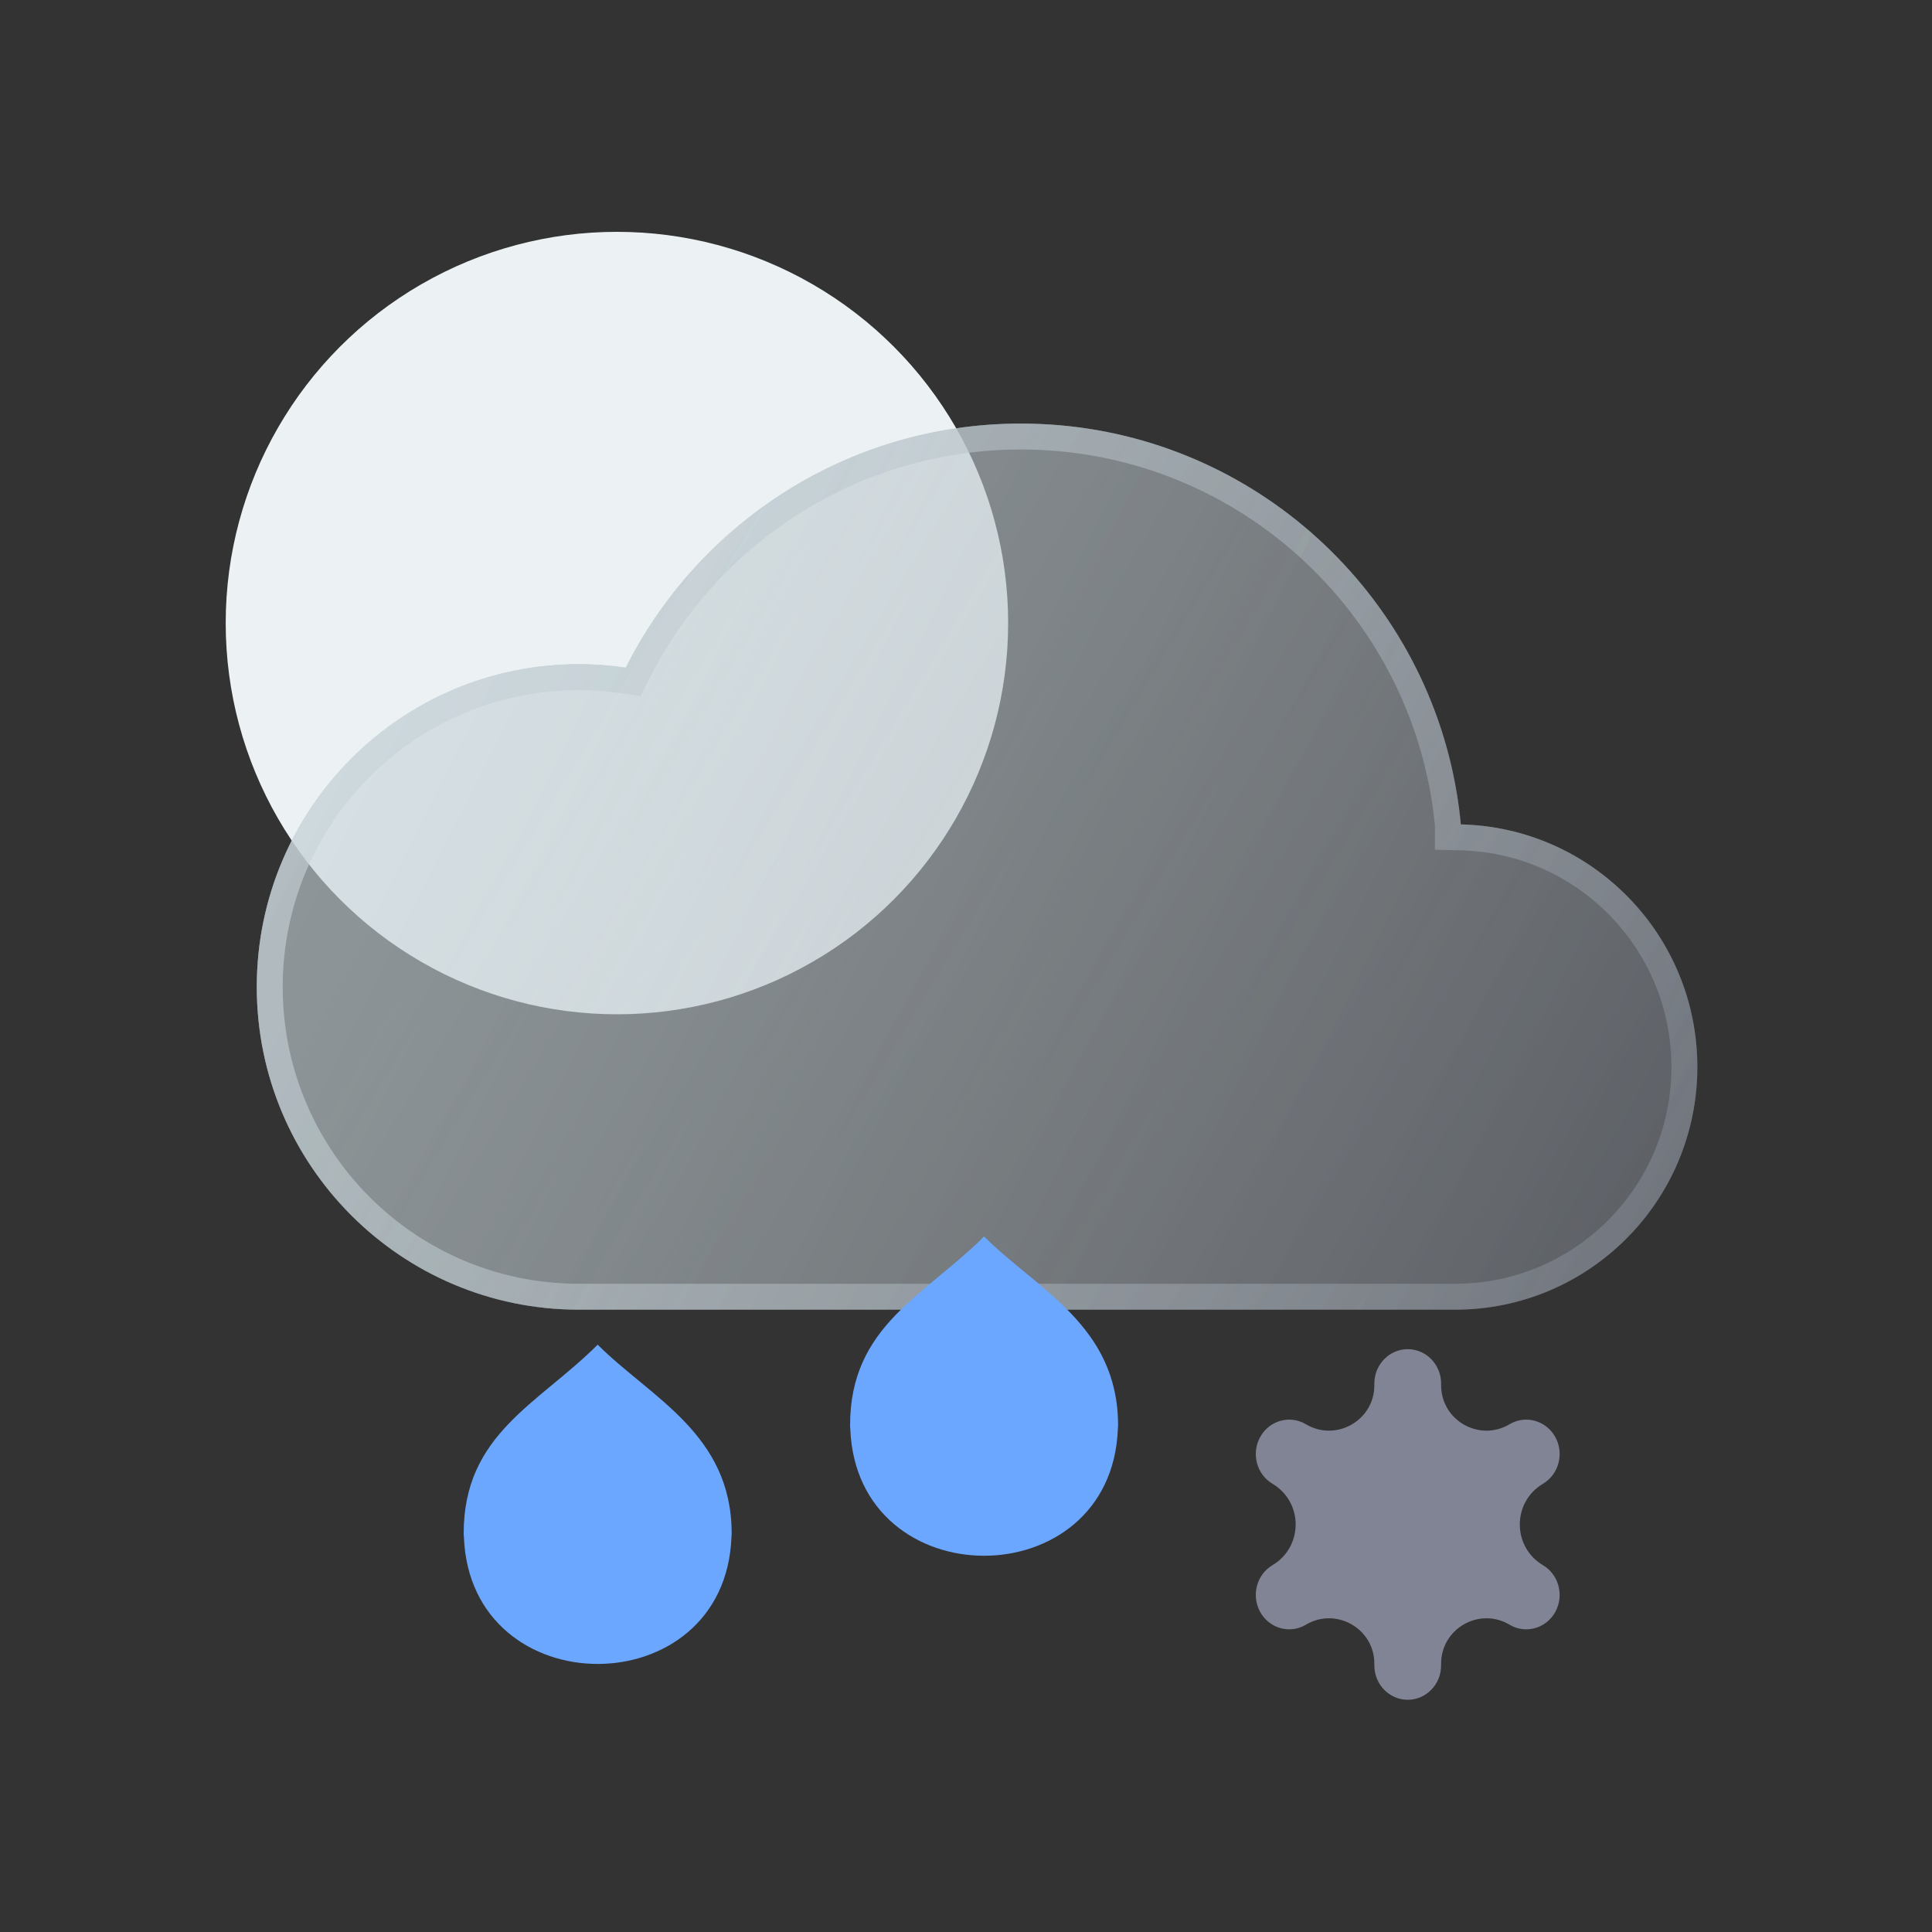 <svg width="100" height="100" viewBox="0 0 100 100" fill="none" xmlns="http://www.w3.org/2000/svg">
<rect x="0" y="0" width="100" height="100" fill="#333333" stroke="none"/>
<circle cx="31.932" cy="32.25" r="20.25" fill="#ECF2F4"/>
<path d="M87.854 55.226C87.854 62.164 82.243 67.788 75.318 67.788H29.958C20.754 67.788 13.291 60.31 13.291 51.083C13.291 41.858 20.754 34.377 29.958 34.377C30.784 34.377 31.595 34.441 32.391 34.556C36.155 27.065 43.896 21.924 52.838 21.924C63.658 21.924 72.723 29.453 75.105 39.569C75.342 40.58 75.514 41.614 75.612 42.668V42.671C82.398 42.826 87.854 48.387 87.854 55.226Z" fill="url(#paint0_linear_512_28190)" fill-opacity="0.8"/>
<path d="M87.854 55.226C87.854 62.164 82.243 67.788 75.318 67.788H29.958C20.754 67.788 13.291 60.31 13.291 51.083C13.291 41.858 20.754 34.377 29.958 34.377C30.784 34.377 31.595 34.441 32.391 34.556C36.155 27.065 43.896 21.924 52.838 21.924C63.658 21.924 72.723 29.453 75.105 39.569C75.342 40.58 75.514 41.614 75.612 42.668V42.671C82.398 42.826 87.854 48.387 87.854 55.226Z" fill="url(#paint1_linear_512_28190)" fill-opacity="0.35"/>
<path fill-rule="evenodd" clip-rule="evenodd" d="M33.155 36.023L32.198 35.884C31.462 35.777 30.715 35.718 29.958 35.718C21.497 35.718 14.632 42.595 14.632 51.083C14.632 59.573 21.497 66.447 29.958 66.447H75.318C81.499 66.447 86.513 61.426 86.513 55.226C86.513 49.115 81.638 44.15 75.582 44.012L74.271 43.982V42.732C74.178 41.762 74.018 40.808 73.799 39.877C71.556 30.351 63.02 23.265 52.838 23.265C44.424 23.265 37.135 28.101 33.589 35.158L33.155 36.023ZM75.105 39.569C72.723 29.453 63.658 21.924 52.838 21.924C43.896 21.924 36.155 27.065 32.391 34.556C31.595 34.441 30.784 34.377 29.958 34.377C20.754 34.377 13.291 41.858 13.291 51.083C13.291 60.31 20.754 67.788 29.958 67.788H75.318C82.243 67.788 87.854 62.164 87.854 55.226C87.854 48.387 82.398 42.826 75.612 42.671V42.668C75.514 41.614 75.342 40.58 75.105 39.569Z" fill="url(#paint2_linear_512_28190)" fill-opacity="0.8"/>
<path fill-rule="evenodd" clip-rule="evenodd" d="M33.155 36.023L32.198 35.884C31.462 35.777 30.715 35.718 29.958 35.718C21.497 35.718 14.632 42.595 14.632 51.083C14.632 59.573 21.497 66.447 29.958 66.447H75.318C81.499 66.447 86.513 61.426 86.513 55.226C86.513 49.115 81.638 44.15 75.582 44.012L74.271 43.982V42.732C74.178 41.762 74.018 40.808 73.799 39.877C71.556 30.351 63.02 23.265 52.838 23.265C44.424 23.265 37.135 28.101 33.589 35.158L33.155 36.023ZM75.105 39.569C72.723 29.453 63.658 21.924 52.838 21.924C43.896 21.924 36.155 27.065 32.391 34.556C31.595 34.441 30.784 34.377 29.958 34.377C20.754 34.377 13.291 41.858 13.291 51.083C13.291 60.31 20.754 67.788 29.958 67.788H75.318C82.243 67.788 87.854 62.164 87.854 55.226C87.854 48.387 82.398 42.826 75.612 42.671V42.668C75.514 41.614 75.342 40.58 75.105 39.569Z" fill="url(#paint3_linear_512_28190)" fill-opacity="0.35"/>
<path d="M50.936 64C47.853 67.083 44 68.619 44 73.774C44 73.959 44.004 73.776 44.011 73.959C44.349 82.714 57.522 82.714 57.861 73.959C57.867 73.776 57.871 73.959 57.871 73.774C57.871 68.619 53.676 66.74 50.936 64Z" fill="#6CA7FF"/>
<path d="M30.936 69.6C27.853 72.683 24 74.219 24 79.374C24 79.558 24.004 79.375 24.012 79.558C24.349 88.314 37.522 88.314 37.861 79.558C37.867 79.375 37.871 79.558 37.871 79.374C37.871 74.219 33.676 72.34 30.936 69.6Z" fill="#6CA7FF"/>
<path d="M80.496 74.37C80.018 73.519 78.962 73.227 78.135 73.718C76.572 74.647 74.592 73.521 74.592 71.703V71.612C74.592 70.63 73.818 69.833 72.864 69.833C71.91 69.833 71.136 70.63 71.136 71.612V71.703C71.136 73.521 69.155 74.647 67.592 73.718C66.766 73.227 65.709 73.519 65.232 74.37C64.754 75.221 65.038 76.309 65.864 76.8C67.462 77.75 67.462 80.063 65.864 81.012C65.038 81.504 64.754 82.592 65.232 83.443C65.552 84.013 66.133 84.333 66.73 84.333C67.023 84.333 67.32 84.256 67.592 84.095C69.155 83.165 71.136 84.292 71.136 86.11V86.201C71.136 87.183 71.91 87.98 72.864 87.98C73.818 87.98 74.592 87.183 74.592 86.201V86.111C74.592 84.292 76.572 83.165 78.135 84.095C78.407 84.257 78.704 84.333 78.998 84.333C79.595 84.333 80.175 84.013 80.496 83.444C80.972 82.593 80.69 81.504 79.863 81.013C78.266 80.063 78.265 77.75 79.863 76.8C80.69 76.309 80.973 75.221 80.496 74.37Z" fill="#818494"/>
<defs>
<linearGradient id="paint0_linear_512_28190" x1="87.854" y1="72.991" x2="13.13" y2="35.132" gradientUnits="userSpaceOnUse">
<stop stop-color="#384153" stop-opacity="0.5"/>
<stop offset="1" stop-color="#BAC7CB" stop-opacity="0.5"/>
</linearGradient>
<linearGradient id="paint1_linear_512_28190" x1="29.718" y1="34.762" x2="83.888" y2="67.535" gradientUnits="userSpaceOnUse">
<stop stop-color="#D9E6EA"/>
<stop offset="1" stop-color="white" stop-opacity="0.51"/>
</linearGradient>
<linearGradient id="paint2_linear_512_28190" x1="87.854" y1="72.991" x2="13.13" y2="35.132" gradientUnits="userSpaceOnUse">
<stop stop-color="#384153" stop-opacity="0.5"/>
<stop offset="1" stop-color="#BAC7CB" stop-opacity="0.5"/>
</linearGradient>
<linearGradient id="paint3_linear_512_28190" x1="29.718" y1="34.762" x2="83.888" y2="67.535" gradientUnits="userSpaceOnUse">
<stop stop-color="#D9E6EA"/>
<stop offset="1" stop-color="white" stop-opacity="0.51"/>
</linearGradient>
</defs>
</svg>
